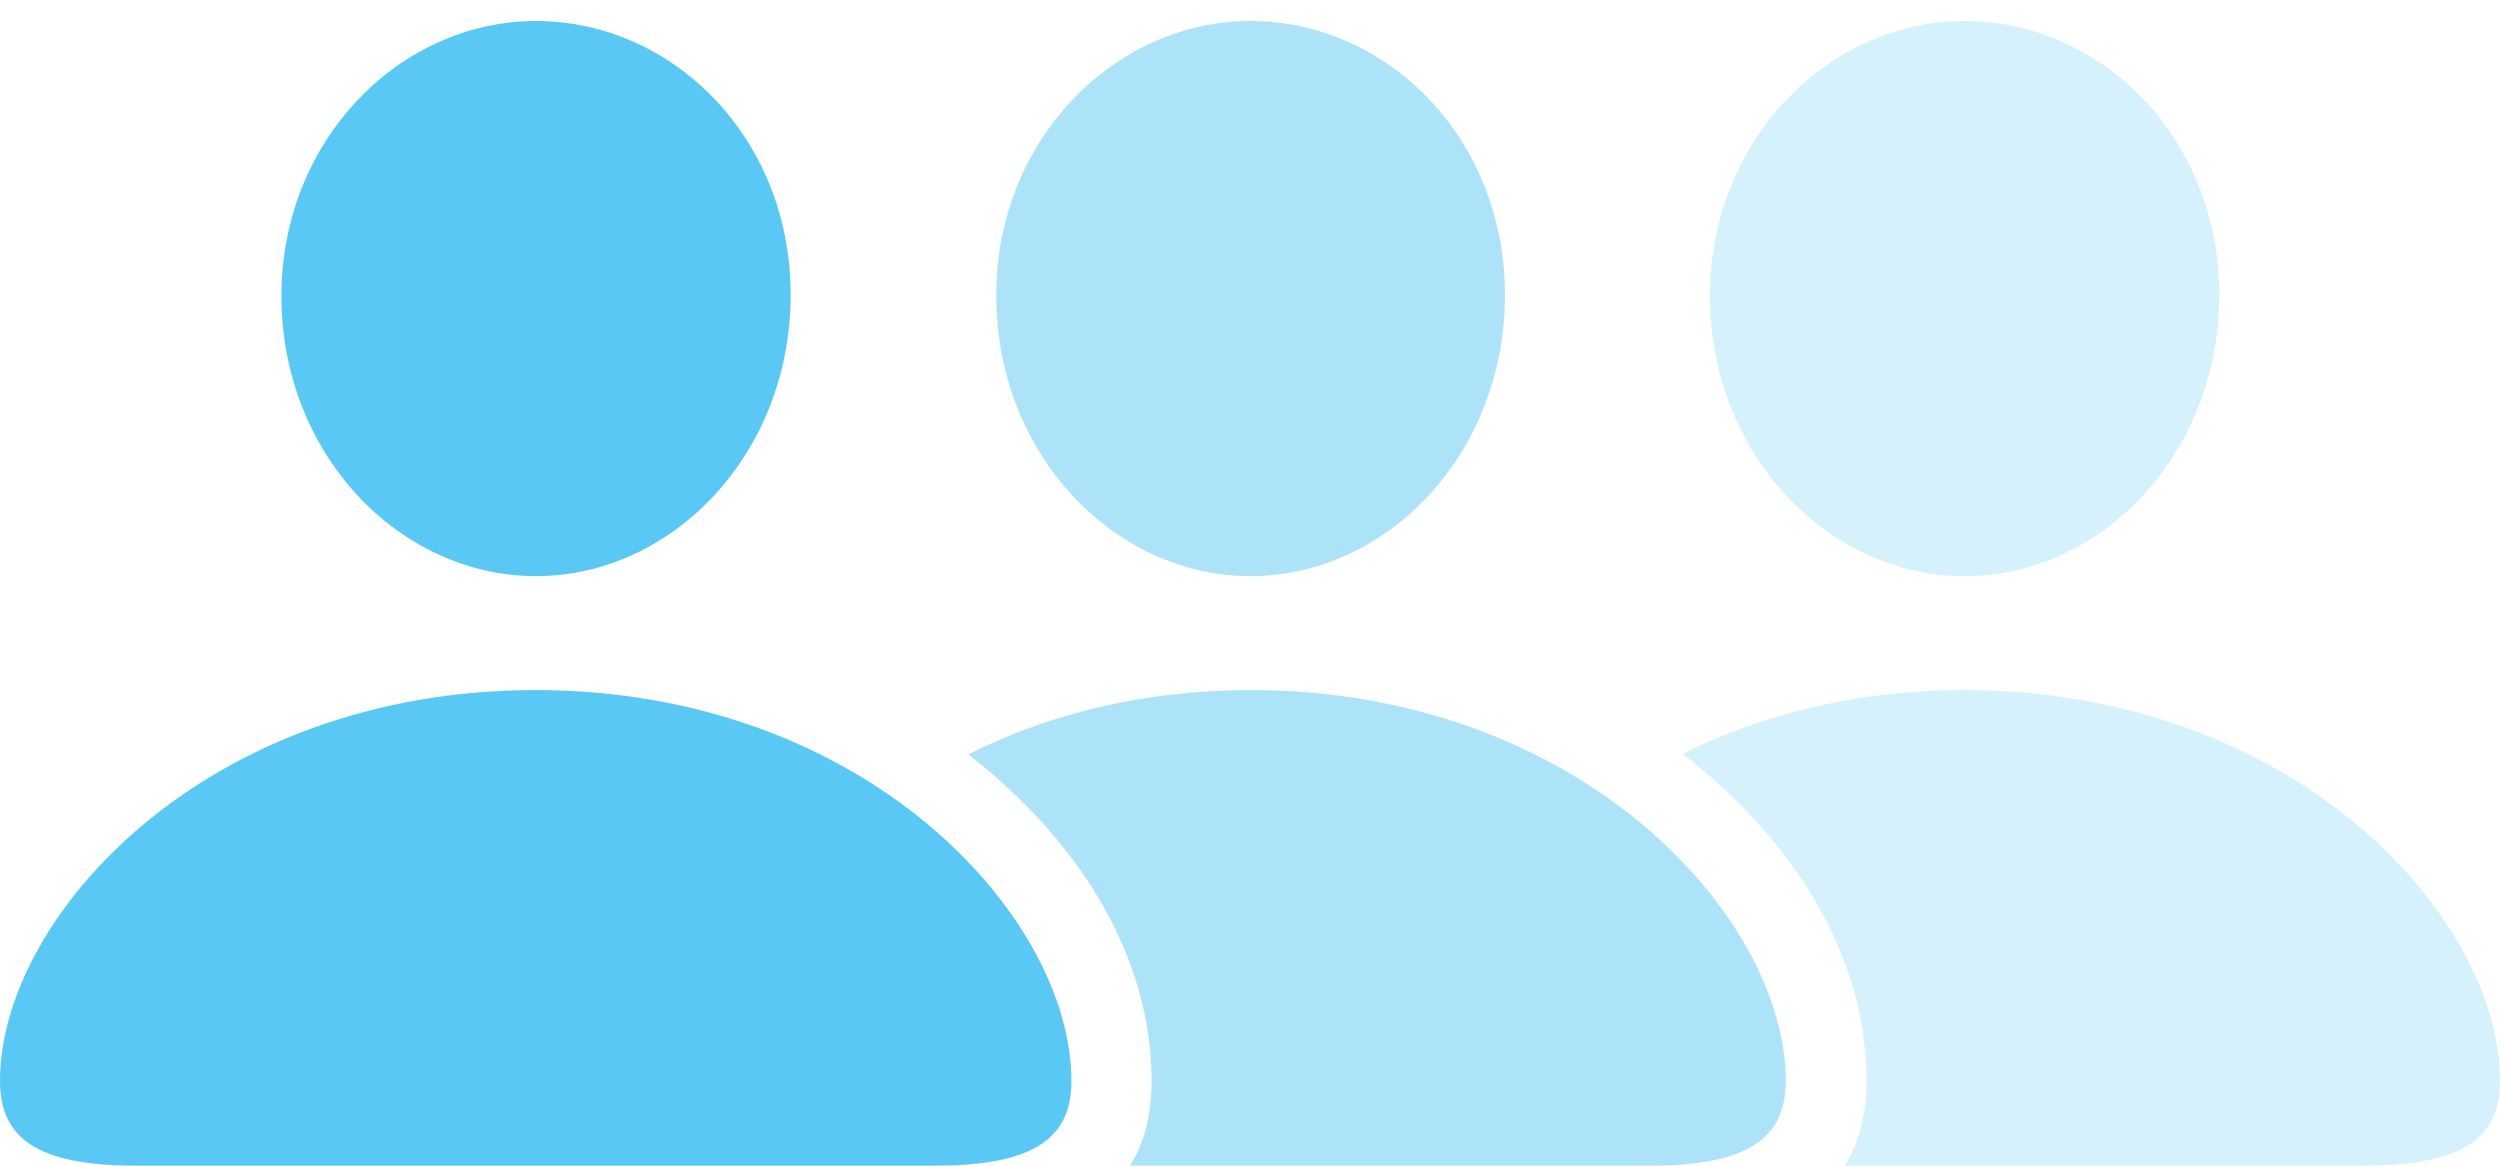<?xml version="1.0" encoding="UTF-8"?>
<!--Generator: Apple Native CoreSVG 175.5-->
<!DOCTYPE svg
PUBLIC "-//W3C//DTD SVG 1.1//EN"
       "http://www.w3.org/Graphics/SVG/1.1/DTD/svg11.dtd">
<svg version="1.1" xmlns="http://www.w3.org/2000/svg" xmlns:xlink="http://www.w3.org/1999/xlink" width="47.937" height="22.351">
 <g>
  <rect height="22.351" opacity="0" width="47.937" x="0" y="0"/>
  <path d="M2.6 22.351L17.932 22.351C19.861 22.351 20.544 21.802 20.544 20.727C20.544 17.578 16.602 13.232 10.266 13.232C3.943 13.232 0 17.578 0 20.727C0 21.802 0.684 22.351 2.6 22.351ZM10.278 11.047C12.891 11.047 15.161 8.704 15.161 5.652C15.161 2.637 12.891 0.403 10.278 0.403C7.666 0.403 5.396 2.686 5.396 5.676C5.396 8.704 7.654 11.047 10.278 11.047Z" fill="#5ac8f5"/>
  <path d="M23.975 13.232C21.899 13.232 20.068 13.709 18.567 14.465C20.703 16.125 22.082 18.347 22.082 20.727C22.082 21.362 21.948 21.912 21.668 22.351L31.641 22.351C33.557 22.351 34.241 21.802 34.241 20.727C34.241 17.578 30.298 13.232 23.975 13.232ZM23.975 11.047C26.599 11.047 28.857 8.704 28.857 5.652C28.857 2.637 26.587 0.403 23.975 0.403C21.375 0.403 19.092 2.686 19.104 5.676C19.104 8.704 21.362 11.047 23.975 11.047Z" fill="#5ac8f5" fill-opacity="0.5"/>
  <path d="M37.659 13.232C35.584 13.232 33.765 13.709 32.263 14.453C34.412 16.113 35.791 18.347 35.791 20.727C35.791 21.362 35.645 21.912 35.376 22.351L45.325 22.351C47.253 22.351 47.937 21.802 47.937 20.727C47.937 17.578 43.994 13.232 37.659 13.232ZM37.671 11.047C40.295 11.047 42.554 8.704 42.554 5.652C42.554 2.637 40.283 0.403 37.671 0.403C35.059 0.403 32.788 2.686 32.788 5.676C32.788 8.704 35.046 11.047 37.671 11.047Z" fill="#5ac8f5" fill-opacity="0.25"/>
 </g>
</svg>
